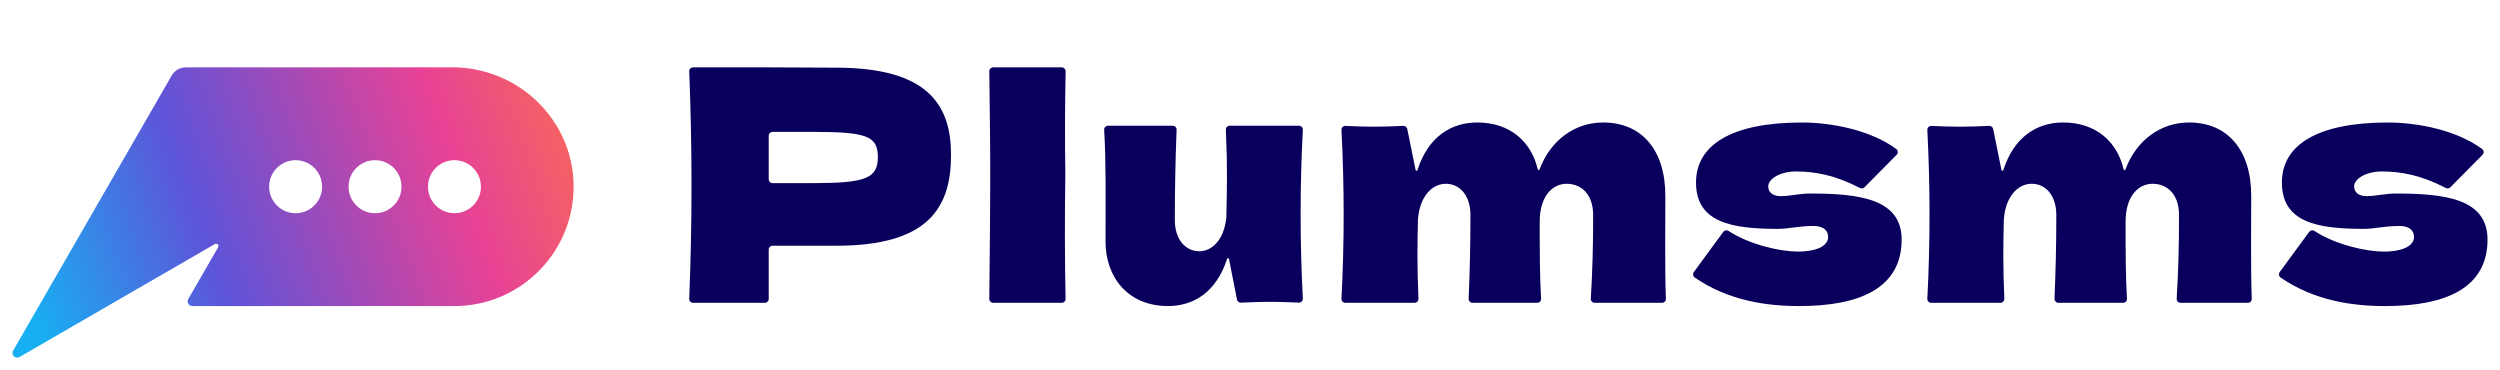 <svg width="439" height="65" viewBox="0 0 439 65" fill="none" xmlns="http://www.w3.org/2000/svg">
<path d="M146.817 11.883C162.965 11.883 167.002 18.436 167.002 27.205C167.002 36.545 162.965 43.151 146.817 43.151H135.662C135.291 43.151 134.987 43.453 134.987 43.826V52.497C134.987 52.869 134.686 53.173 134.313 53.173H121.699C121.317 53.173 121.014 52.856 121.028 52.474C121.561 39.157 121.561 25.843 121.028 12.527C121.014 12.144 121.317 11.828 121.699 11.828H134.987L146.817 11.883ZM142.836 32.156C151.994 32.156 154.151 31.302 154.151 27.602C154.151 23.901 152.221 23.16 142.836 23.16H135.662C135.291 23.16 134.987 23.462 134.987 23.836V31.483C134.987 31.854 135.288 32.158 135.662 32.158H142.836V32.156Z" fill="#09005D"/>
<path d="M186.446 53.173H174.393C174.018 53.173 173.717 52.871 173.719 52.497C173.78 45.653 173.884 37.838 173.884 30.395C173.884 23.358 173.78 18.814 173.719 12.514C173.715 12.138 174.018 11.828 174.393 11.828H186.45C186.827 11.828 187.131 12.142 187.122 12.52C187.014 18.723 186.967 23.472 187.073 30.395C186.965 37.719 186.963 45.736 187.118 52.489C187.126 52.867 186.823 53.173 186.446 53.173V53.173Z" fill="#09005D"/>
<path d="M228.075 53.138C223.882 52.954 222.168 52.956 217.91 53.145C217.577 53.16 217.28 52.928 217.214 52.601L215.808 45.457C215.774 45.285 215.536 45.277 215.483 45.443C213.575 51.35 209.554 53.742 205.104 53.742C198.053 53.742 194.132 48.673 194.132 42.409C194.132 34.764 194.233 28.375 193.892 22.792C193.869 22.404 194.174 22.081 194.562 22.081H205.942C206.324 22.081 206.629 22.401 206.614 22.784C206.402 28.105 206.301 33.194 206.301 38.654C206.301 42.067 208.175 44.121 210.621 44.121C212.894 44.121 214.945 42.012 215.344 38.254C215.452 32.912 215.562 29.488 215.261 22.788C215.244 22.404 215.549 22.079 215.933 22.079H228.108C228.494 22.079 228.798 22.399 228.779 22.786C228.261 32.566 228.261 42.547 228.779 52.431C228.8 52.828 228.475 53.155 228.079 53.138H228.075Z" fill="#09005D"/>
<path d="M280.019 53.172C279.63 53.172 279.325 52.841 279.346 52.452C279.656 47.229 279.756 43.187 279.756 37.74C279.756 34.322 277.881 32.273 275.094 32.273C272.71 32.273 270.375 34.322 270.375 38.936V38.881C270.375 43.934 270.375 48.429 270.613 52.463C270.636 52.85 270.331 53.172 269.943 53.172H258.567C258.185 53.172 257.88 52.85 257.895 52.465C258.103 47.235 258.209 43.191 258.209 37.738C258.209 34.32 256.334 32.271 253.884 32.271C251.435 32.271 249.282 34.548 248.996 38.535C248.89 43.032 248.828 46.42 249.081 52.463C249.098 52.847 248.792 53.17 248.408 53.17H236.231C235.845 53.17 235.542 52.85 235.561 52.463C236.074 42.683 236.074 32.702 235.561 22.818C235.54 22.421 235.864 22.094 236.261 22.111C240.453 22.295 242.167 22.293 246.423 22.104C246.754 22.089 247.051 22.319 247.117 22.644L248.578 29.853C248.612 30.025 248.85 30.032 248.903 29.866C250.818 23.901 254.949 21.507 259.4 21.507C265.247 21.507 268.94 24.976 270.028 29.747C270.066 29.913 270.284 29.928 270.344 29.768C272.22 24.689 276.471 21.509 281.518 21.509C288.343 21.509 292.436 26.406 292.436 34.378C292.436 40.011 292.334 46.853 292.527 52.48C292.54 52.862 292.236 53.172 291.855 53.172H280.016H280.019Z" fill="#09005D"/>
<path d="M297.436 47.773L302.615 40.712C302.829 40.419 303.23 40.358 303.534 40.555C307.334 43.036 312.746 44.177 315.679 44.177C319.202 44.177 321.021 43.091 321.021 41.613C321.021 40.362 320.054 39.68 318.462 39.68C315.734 39.68 314.197 40.19 312.212 40.19C304.138 40.19 297.822 39.108 297.822 32.048C297.822 25.501 303.966 21.512 316.415 21.512C321.692 21.512 328.521 22.863 332.987 26.168C333.313 26.408 333.337 26.89 333.051 27.179L327.399 32.893C327.191 33.103 326.868 33.148 326.608 33.012C322.262 30.754 318.746 30.11 315.338 30.11C312.666 30.11 310.505 31.368 310.505 32.73C310.505 33.815 311.357 34.442 312.666 34.442C314.313 34.442 316.019 33.983 317.781 33.983C326.48 33.983 333.929 34.896 333.929 42.07C333.929 50.672 326.423 53.746 315.961 53.746C310.121 53.746 303.483 52.784 297.593 48.735C297.282 48.521 297.212 48.081 297.436 47.775V47.773Z" fill="#09005D"/>
<path d="M382.897 53.172C382.509 53.172 382.204 52.841 382.225 52.452C382.535 47.229 382.634 43.187 382.634 37.74C382.634 34.322 380.759 32.273 377.973 32.273C375.589 32.273 373.254 34.322 373.254 38.936V38.881C373.254 43.934 373.254 48.429 373.492 52.463C373.515 52.85 373.21 53.172 372.821 53.172H361.446C361.064 53.172 360.758 52.85 360.773 52.465C360.981 47.235 361.087 43.191 361.087 37.738C361.087 34.32 359.212 32.271 356.763 32.271C354.313 32.271 352.161 34.548 351.875 38.535C351.769 43.032 351.707 46.42 351.959 52.463C351.976 52.847 351.671 53.17 351.287 53.17H339.11C338.724 53.17 338.42 52.85 338.439 52.463C338.953 42.683 338.953 32.702 338.439 22.818C338.418 22.421 338.743 22.094 339.139 22.111C343.332 22.295 345.046 22.293 349.302 22.104C349.633 22.089 349.93 22.319 349.996 22.644L351.457 29.853C351.491 30.025 351.728 30.032 351.781 29.866C353.696 23.901 357.828 21.507 362.279 21.507C368.126 21.507 371.818 24.976 372.906 29.747C372.944 29.913 373.163 29.928 373.222 29.768C375.099 24.689 379.349 21.509 384.397 21.509C391.221 21.509 395.314 26.406 395.314 34.378C395.314 40.011 395.213 46.853 395.406 52.48C395.418 52.862 395.115 53.172 394.733 53.172H382.895H382.897Z" fill="#09005D"/>
<path d="M400.317 47.773L405.496 40.712C405.71 40.419 406.111 40.358 406.414 40.555C410.215 43.036 415.627 44.177 418.56 44.177C422.083 44.177 423.902 43.091 423.902 41.613C423.902 40.362 422.935 39.68 421.343 39.68C418.615 39.68 417.078 40.19 415.093 40.19C407.019 40.19 400.703 39.108 400.703 32.048C400.703 25.501 406.847 21.512 419.296 21.512C424.573 21.512 431.401 22.863 435.868 26.168C436.194 26.408 436.218 26.89 435.931 27.179L430.28 32.893C430.072 33.103 429.749 33.148 429.488 33.012C425.143 30.754 421.627 30.11 418.219 30.11C415.547 30.11 413.385 31.368 413.385 32.73C413.385 33.815 414.238 34.442 415.547 34.442C417.194 34.442 418.899 33.983 420.662 33.983C429.361 33.983 436.809 34.896 436.809 42.07C436.809 50.672 429.304 53.746 418.842 53.746C413.002 53.746 406.364 52.784 400.474 48.735C400.162 48.521 400.092 48.081 400.317 47.775V47.773Z" fill="#09005D"/>
<path d="M79.457 11.827H32.632C31.61 11.827 30.664 12.373 30.153 13.261L2.303 61.574C1.885 62.3 2.695 63.111 3.421 62.693L37.75 42.847C38.112 42.636 38.517 43.044 38.31 43.405L33.061 52.512C32.747 53.058 33.139 53.742 33.769 53.742H79.802C91.477 53.742 100.919 44.164 100.724 32.425C100.533 20.934 90.932 11.825 79.459 11.825L79.457 11.827ZM51.912 37.443C49.344 37.443 47.261 35.357 47.261 32.785C47.261 30.212 49.344 28.128 51.912 28.128C54.48 28.128 56.561 30.214 56.561 32.785C56.561 35.355 54.478 37.443 51.912 37.443V37.443ZM65.856 37.443C63.288 37.443 61.206 35.357 61.206 32.785C61.206 30.212 63.288 28.128 65.856 28.128C68.425 28.128 70.505 30.214 70.505 32.785C70.505 35.355 68.422 37.443 65.856 37.443V37.443ZM79.805 37.439C77.236 37.439 75.154 35.353 75.154 32.782C75.154 30.212 77.236 28.124 79.805 28.124C82.373 28.124 84.453 30.21 84.453 32.782C84.453 35.355 82.371 37.439 79.805 37.439Z" fill="url(#paint0_linear_211_1155)"/>
<defs>
<linearGradient id="paint0_linear_211_1155" x1="4.176" y1="51.611" x2="110.101" y2="14.517" gradientUnits="userSpaceOnUse">
<stop stop-color="#18AFF2"/>
<stop offset="0.3" stop-color="#5E53D8"/>
<stop offset="0.7" stop-color="#E74296"/>
<stop offset="1" stop-color="#FD7642"/>
</linearGradient>
</defs>
</svg>
